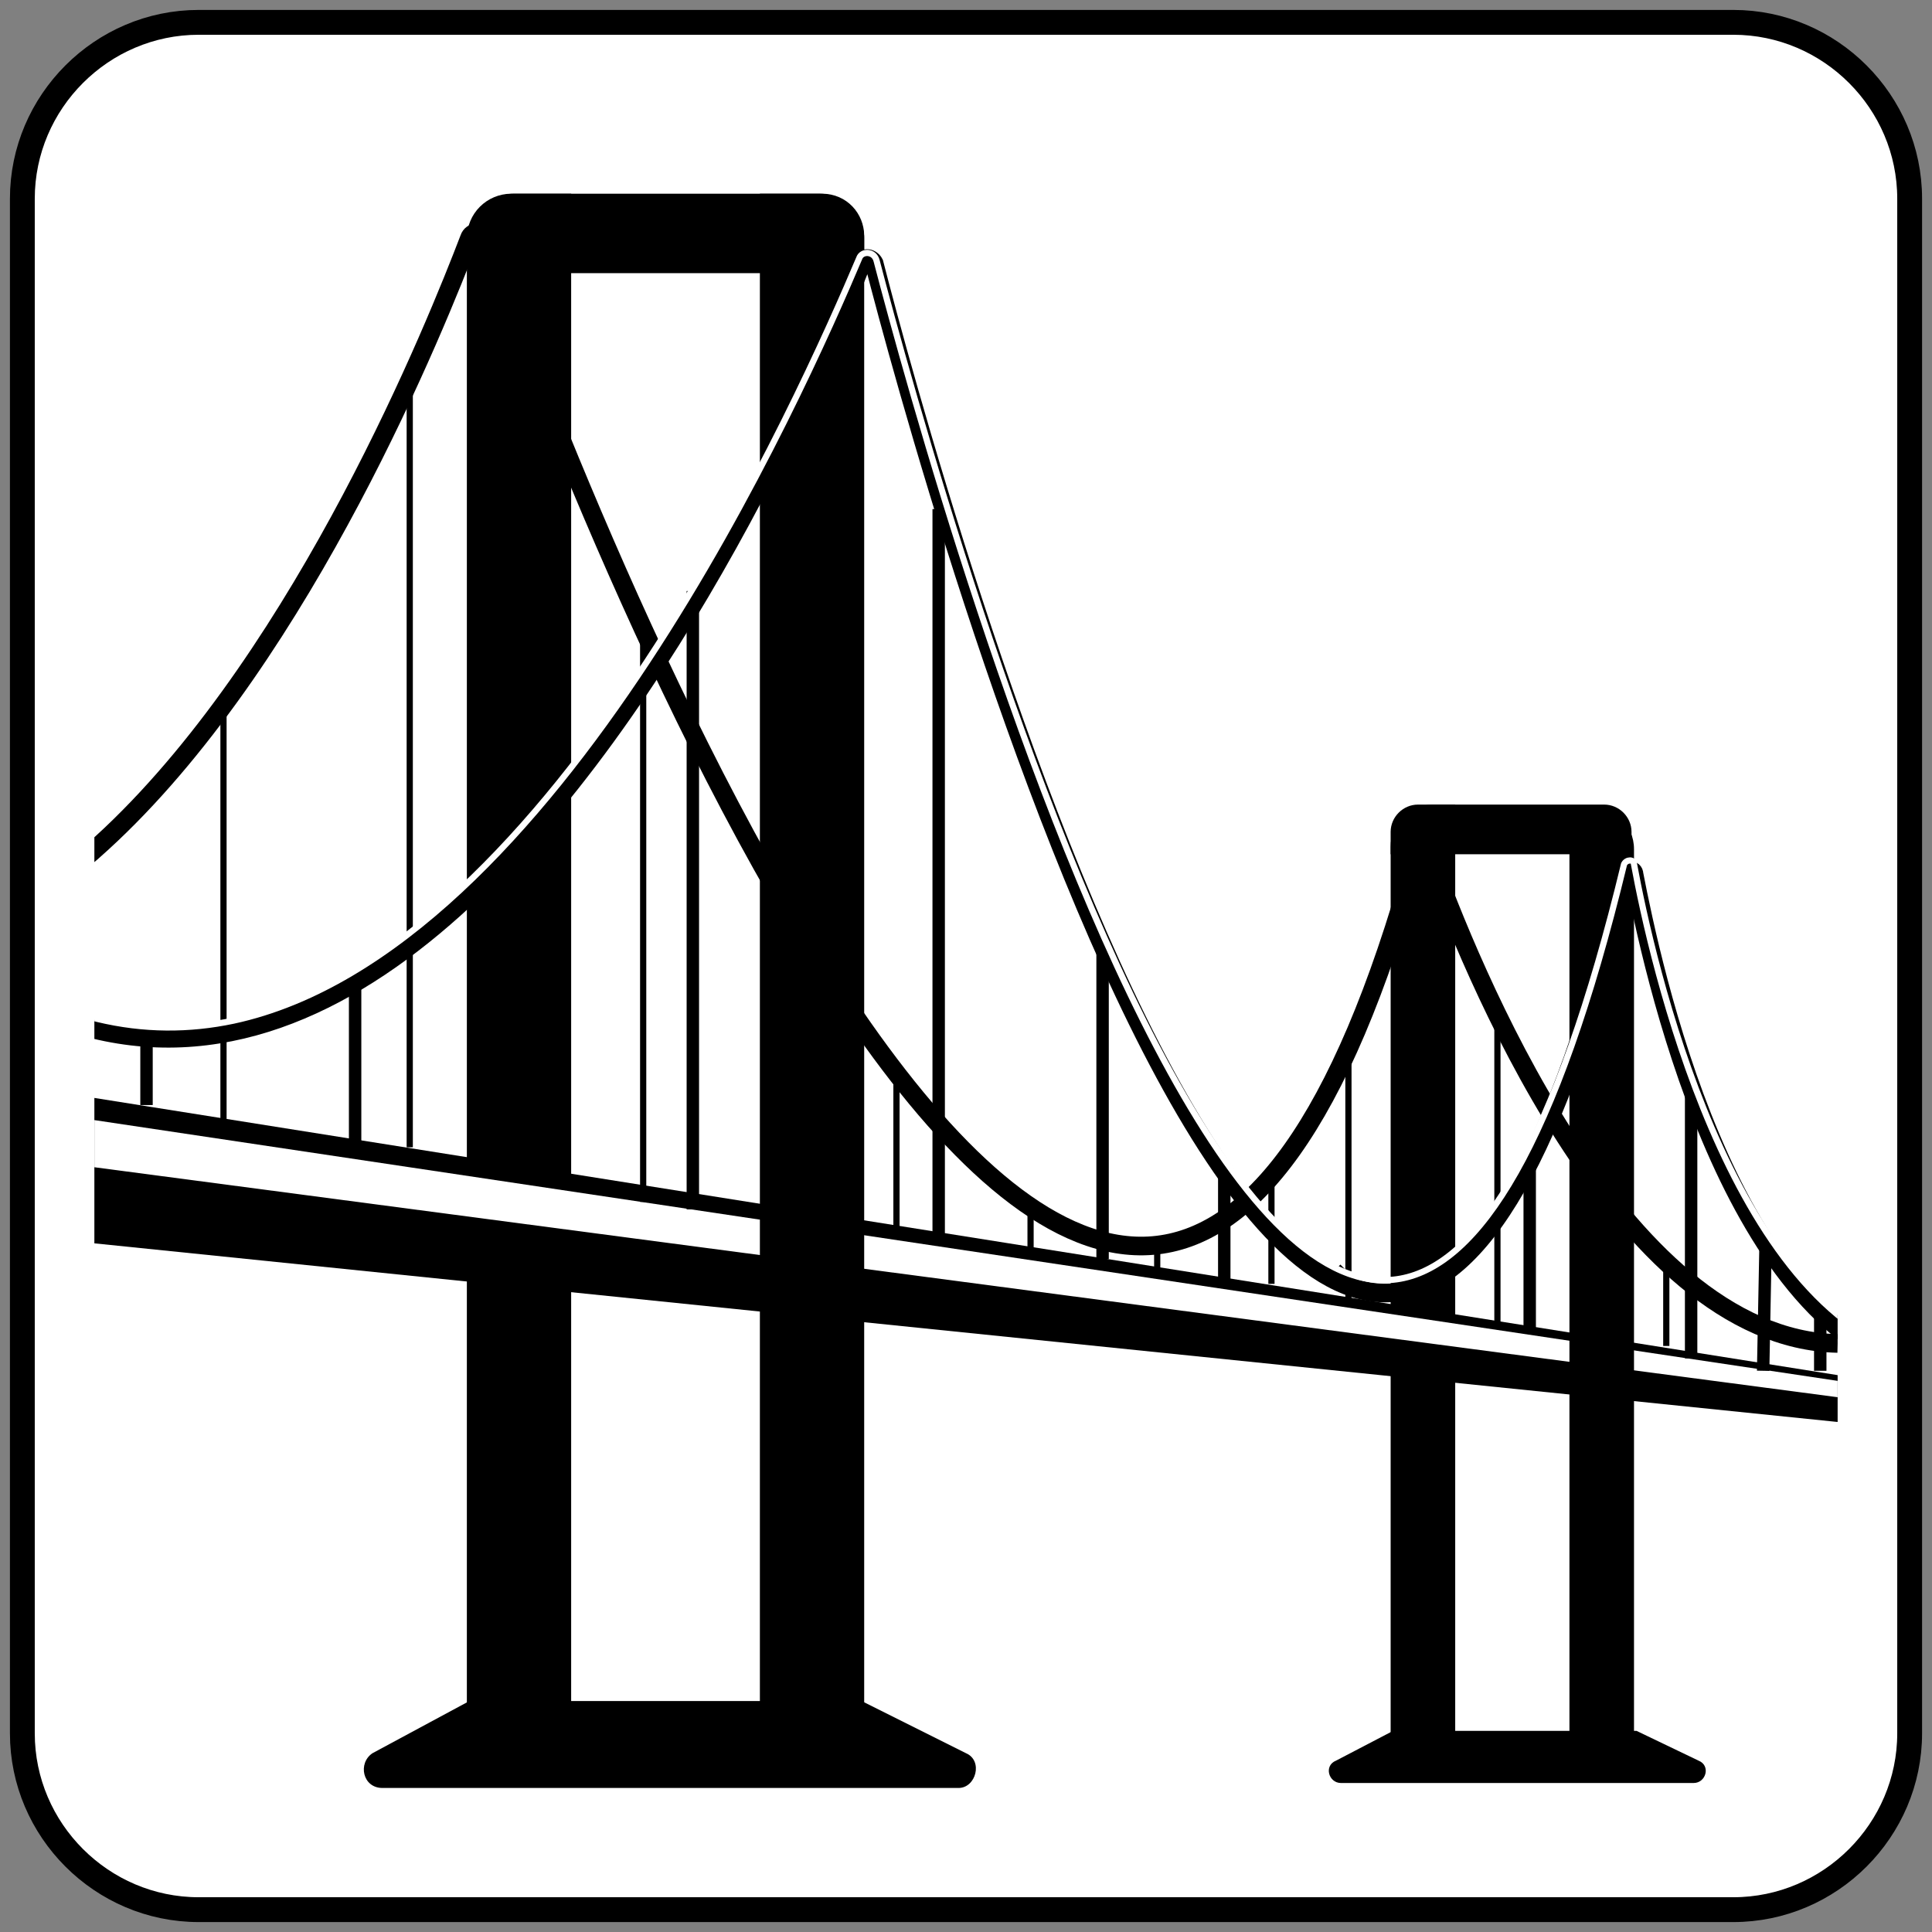 <?xml version="1.0" encoding="utf-8"?>
<!-- Generator: Adobe Illustrator 19.1.0, SVG Export Plug-In . SVG Version: 6.00 Build 0)  -->
<svg version="1.1" id="Layer_1" xmlns="http://www.w3.org/2000/svg" xmlns:xlink="http://www.w3.org/1999/xlink" x="0px" y="0px"
	 viewBox="0 0 77.8 77.8" style="enable-background:new 0 0 77.8 77.8;" xml:space="preserve">
<rect x="0" y="0" width="77.8" height="77.8" fill="#808080" stroke="none"/>
<style type="text/css">
	.st0{fill:#FFFFFF;stroke:#000000;stroke-miterlimit:10;}
	.st1{fill:#020202;}
	.st2{fill:#FFFFFF;}
	.st3{stroke:#FFFFFF;stroke-miterlimit:10;}
	.st4{fill:#020202;stroke:#FFFFFF;stroke-miterlimit:10;}
	.st5{fill:none;stroke:#FFFFFF;stroke-linecap:round;stroke-miterlimit:10;}
	.st6{stroke:#000000;stroke-width:2;stroke-miterlimit:10;}
	.st7{fill:#FFFFFF;stroke:#000000;stroke-width:2;stroke-miterlimit:10;}
	.st8{fill:none;stroke:#FFFFFF;stroke-width:0.75;stroke-linecap:round;stroke-miterlimit:10;}
	.st9{fill:#010101;}
	.st10{clip-path:url(#SVGID_2_);}
	.st11{clip-path:url(#SVGID_2_);fill:none;stroke:#000000;stroke-width:0.75;stroke-miterlimit:10;}
	.st12{clip-path:url(#SVGID_2_);fill:none;stroke:#000000;stroke-width:0.5;stroke-miterlimit:10;}
	.st13{clip-path:url(#SVGID_2_);fill:#FFFFFF;}
	.st14{clip-path:url(#SVGID_2_);fill:none;stroke:#000000;stroke-width:0.25;stroke-miterlimit:10;}
	.st15{clip-path:url(#SVGID_2_);fill:none;stroke:#FFFFFF;stroke-width:0.25;stroke-miterlimit:10;}
	.st16{clip-path:url(#SVGID_4_);}
	.st17{stroke:#FFFFFF;stroke-width:3;stroke-miterlimit:10;}
</style>
<g>
	<path class="st0" d="M69.8,76.9H8c-3.9,0-7.1-3.2-7.1-7.1V8c0-3.9,3.2-7.1,7.1-7.1h61.8c3.9,0,7.1,3.2,7.1,7.1v61.8
		C76.9,73.7,73.7,76.9,69.8,76.9z"/>
	<g>
		<defs>
			<path id="SVGID_1_" d="M66.9,75h-56c-3.9,0-7.1-3.2-7.1-7.1v-56C3.8,8,7,4.8,10.9,4.8h56c3.9,0,7.1,3.2,7.1,7.1v56
				C74,71.8,70.8,75,66.9,75z"/>
		</defs>
		<clipPath id="SVGID_2_">
			<use xlink:href="#SVGID_1_"  style="overflow:visible;"/>
		</clipPath>
		<path class="st10" d="M23,69.4h-4.2V9.6c0-1,0.8-1.8,1.8-1.8H23V69.4z"/>
		<path class="st10" d="M34.9,11H19V9.5c0-1,0.8-1.7,1.7-1.7h12.4c1,0,1.7,0.8,1.7,1.7V11z"/>
		<path class="st10" d="M18.9,68.5h15.8l4.2,2.1c0.7,0.3,0.4,1.4-0.3,1.4H15.4c-0.8,0-1-1-0.4-1.4L18.9,68.5z"/>
		<path class="st10" d="M58.5,70.7H56V34.1c0-0.9,0.7-1.7,1.7-1.7h0.9V70.7z"/>
		<path class="st10" d="M65.8,34.4h-9.8v-0.9c0-0.6,0.5-1.1,1.1-1.1h7.5c0.6,0,1.1,0.5,1.1,1.1V34.4z"/>
		<path class="st10" d="M56.1,69.7h9.8l2.5,1.2c0.5,0.2,0.3,0.9-0.2,0.9H54c-0.5,0-0.7-0.7-0.2-0.9L56.1,69.7z"/>
		<polygon class="st10" points="-7.6,42.4 77.3,55.9 77.3,57.6 -7.6,48.9 		"/>
		<path class="st11" d="M74,54.1c-8.9-0.2-14.9-15.5-16.4-19.6c-0.1-0.3-0.5-0.3-0.6,0c-12.1,43.7-34.7-17-37.5-24.9
			c-0.1-0.3-0.5-0.3-0.6,0c-2.6,6.8-21.1,52.7-44.4,13.6"/>
		<polygon class="st13" points="-7.6,43.4 77.3,56.1 77.3,56.7 -7.6,45.5 		"/>
		<path class="st10" d="M34.8,69.4h-4.2V7.8h2.4c1,0,1.8,0.8,1.8,1.8V69.4z"/>
		<path class="st10" d="M65.8,70.7h-2.6V32.5h0.9c0.9,0,1.7,0.7,1.7,1.7V70.7z"/>
		<line class="st12" x1="27.9" y1="23.8" x2="27.9" y2="48.7"/>
		<line class="st12" x1="37.8" y1="20.5" x2="37.8" y2="49.8"/>
		<line class="st12" x1="44.4" y1="38" x2="44.4" y2="50.7"/>
		<line class="st12" x1="49.3" y1="47.1" x2="49.3" y2="51.6"/>
		<line class="st12" x1="53.8" y1="51.1" x2="54.8" y2="52.1"/>
		<line class="st12" x1="61.6" y1="46.9" x2="61.6" y2="53.7"/>
		<line class="st12" x1="68.1" y1="43.8" x2="68.1" y2="54.7"/>
		<line class="st12" x1="71.1" y1="50" x2="71" y2="55.2"/>
		<line class="st12" x1="73.3" y1="52.9" x2="73.3" y2="55.2"/>
		<path class="st11" d="M77.3,55.2c-7.8-2-10.8-16.4-11.5-20c0-0.2-0.3-0.2-0.3,0C54.3,81.6,37.2,18.4,35.2,10.6
			c-0.1-0.2-0.4-0.3-0.5,0C32,17.5,9.9,69-14.1,22.7"/>
		<line class="st12" x1="14.3" y1="39.5" x2="14.3" y2="46.2"/>
		<line class="st12" x1="5.9" y1="41.5" x2="5.9" y2="44.5"/>
		<line class="st14" x1="0.3" y1="35.7" x2="0.3" y2="43.5"/>
		<line class="st14" x1="9" y1="28.7" x2="9" y2="45.3"/>
		<line class="st14" x1="16.5" y1="15.1" x2="16.5" y2="46.2"/>
		<line class="st14" x1="25.9" y1="24.8" x2="25.9" y2="48.4"/>
		<line class="st14" x1="36.1" y1="43.4" x2="36.1" y2="49.5"/>
		<line class="st14" x1="41.5" y1="48.7" x2="41.5" y2="50.3"/>
		<line class="st14" x1="46.6" y1="49.8" x2="46.6" y2="51.1"/>
		<line class="st14" x1="51.2" y1="47.3" x2="51.2" y2="51.7"/>
		<line class="st14" x1="54.3" y1="41.6" x2="54.3" y2="52.6"/>
		<line class="st14" x1="60.3" y1="40.8" x2="60.3" y2="53.3"/>
		<line class="st14" x1="67.1" y1="51.1" x2="67.1" y2="54.2"/>
		<path class="st15" d="M77.3,54.7c-7.7-2-10.8-16.1-11.5-19.9c0-0.2-0.3-0.2-0.4,0c-11,45.5-27.7-15.1-30.1-24.3
			c-0.1-0.4-0.6-0.4-0.7-0.1c-2.2,5.2-12.2,27.9-25.2,30.7c-7.1,1.5-15.1-2.9-23.4-19"/>
	</g>
</g>
</svg>
